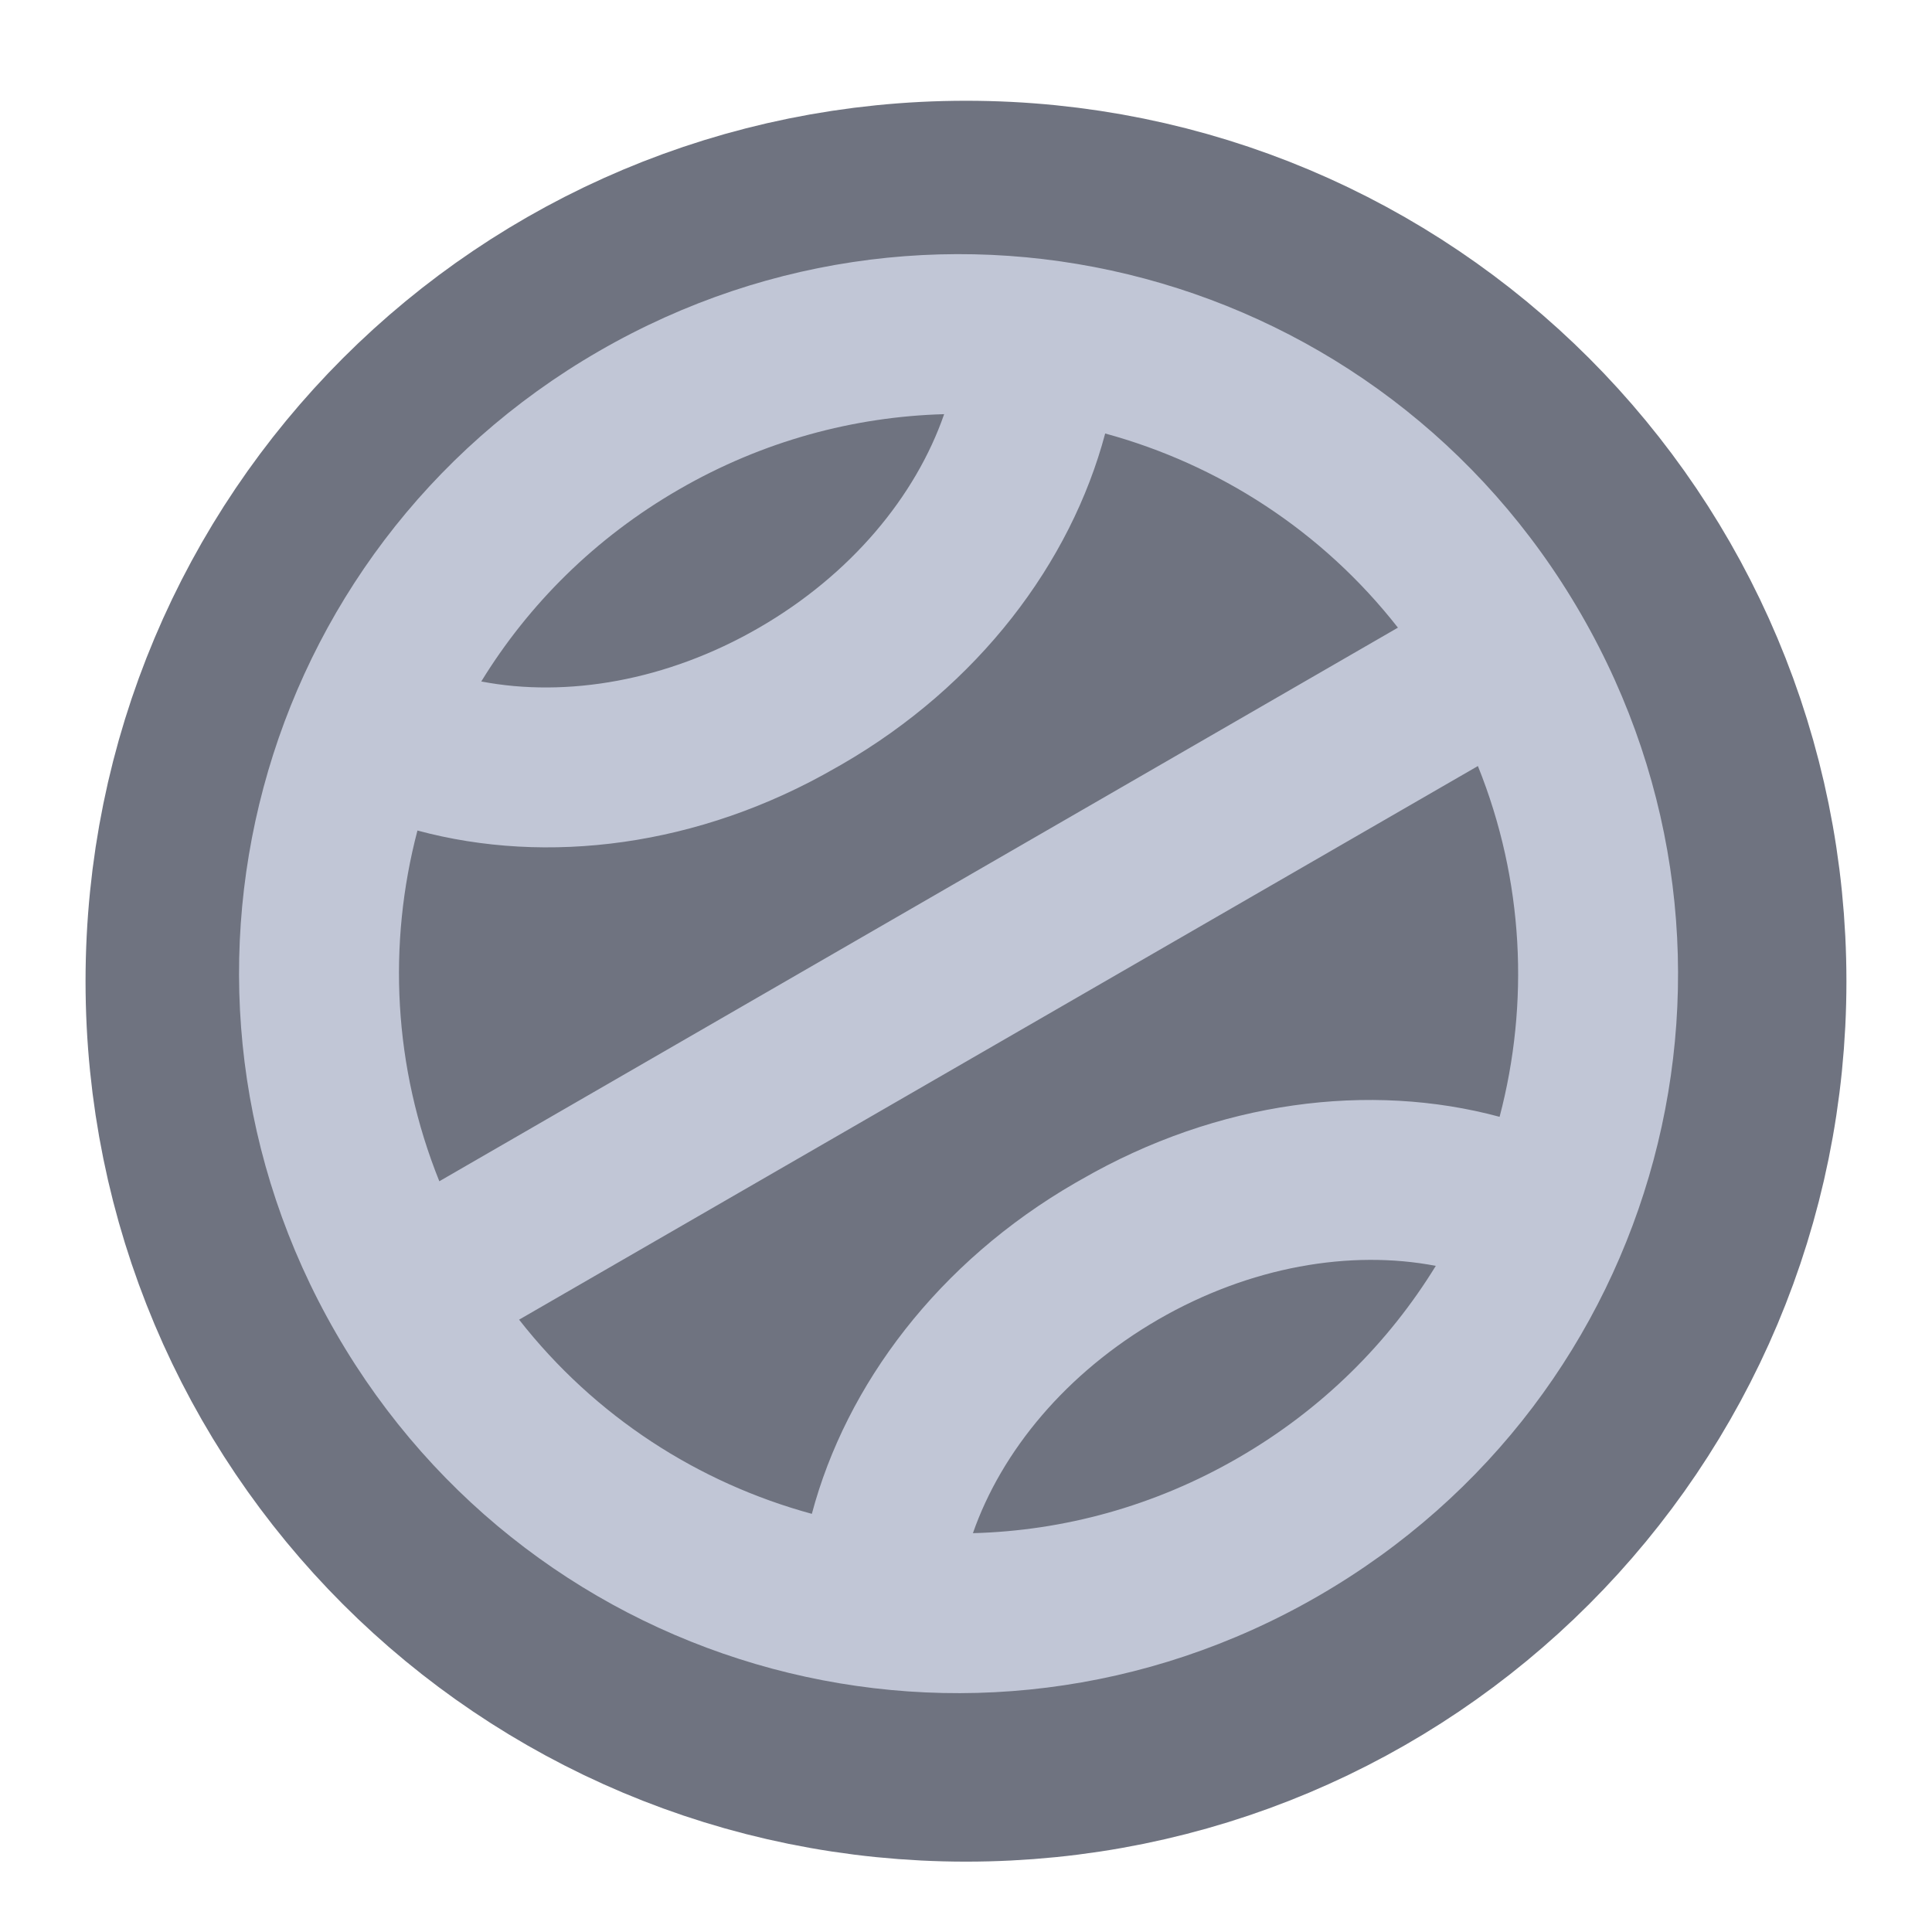 <svg height="48" viewBox="0 0 48 48" width="48" xmlns="http://www.w3.org/2000/svg"><path d="m960.066 255.094c-399.017 0-720.089 321.072-720.089 720.089 0 398.86 321.072 719.931 720.089 719.931 398.86 0 719.931-321.072 719.931-719.931 0-399.017-321.072-720.089-719.931-720.089zm0 159.985c96.999 0 188.171 24.565 267.534 67.553-65.663 56.845-161.087 92.432-267.534 92.432-106.604 0-201.87-35.587-267.691-92.432 79.363-42.988 170.535-67.553 267.691-67.553zm-397.6 165.024c94.479 94.952 235.883 154.946 394.293 154.946h6.614c158.253 0 299.656-59.994 394.293-154.946 82.669 83.299 139.357 192.738 156.678 315.088h-1108.713c17.321-122.351 74.009-231.789 156.835-315.088zm-156.835 475.073h1108.713c-17.321 122.351-74.009 231.631-156.678 314.931-94.637-94.952-236.04-154.946-394.293-154.946h-6.614c-158.41 0-299.814 59.994-394.293 154.946-82.827-83.299-139.514-192.58-156.835-314.931zm554.435 319.969c106.447 0 201.87 35.587 267.534 92.432-79.363 43.145-170.535 67.553-267.534 67.553-97.156 0-188.328-24.407-267.691-67.553 65.82-56.845 161.087-92.432 267.691-92.432zm0 0" fill="none" stroke="#6f7380" stroke-linecap="round" stroke-linejoin="round" stroke-width="309.921" transform="scale(.025)"/><path d="m14.883 8.723c-8.566 4.945-11.484 15.828-6.535 24.398 4.945 8.57 15.828 11.484 24.398 6.535 8.57-4.945 11.484-15.828 6.535-24.398-4.945-8.566-15.828-11.484-24.398-6.535zm1.984 3.438c2.086-1.207 4.348-1.809 6.59-1.871-.707 2.039-2.316 3.988-4.605 5.309-2.285 1.32-4.777 1.738-6.895 1.332 1.172-1.91 2.824-3.566 4.91-4.77zm-6.496 8.473c3.211.867 6.992.406 10.395-1.559l.145-.082c3.402-1.965 5.691-5.008 6.547-8.223 2.812.766 5.387 2.414 7.273 4.824l-23.816 13.754c-1.145-2.844-1.285-5.895-.543-8.715zm2.527 12.152 23.82-13.754c1.145 2.844 1.281 5.898.539 8.715-3.211-.867-6.992-.406-10.395 1.559l-.145.082c-3.402 1.965-5.691 5.008-6.547 8.223-2.812-.766-5.383-2.41-7.273-4.824zm15.879-.004c2.285-1.32 4.777-1.738 6.895-1.332-1.172 1.91-2.824 3.566-4.91 4.77-2.086 1.207-4.348 1.812-6.59 1.871.711-2.039 2.316-3.984 4.605-5.309zm0 0" fill="#c1c6d6"/></svg>